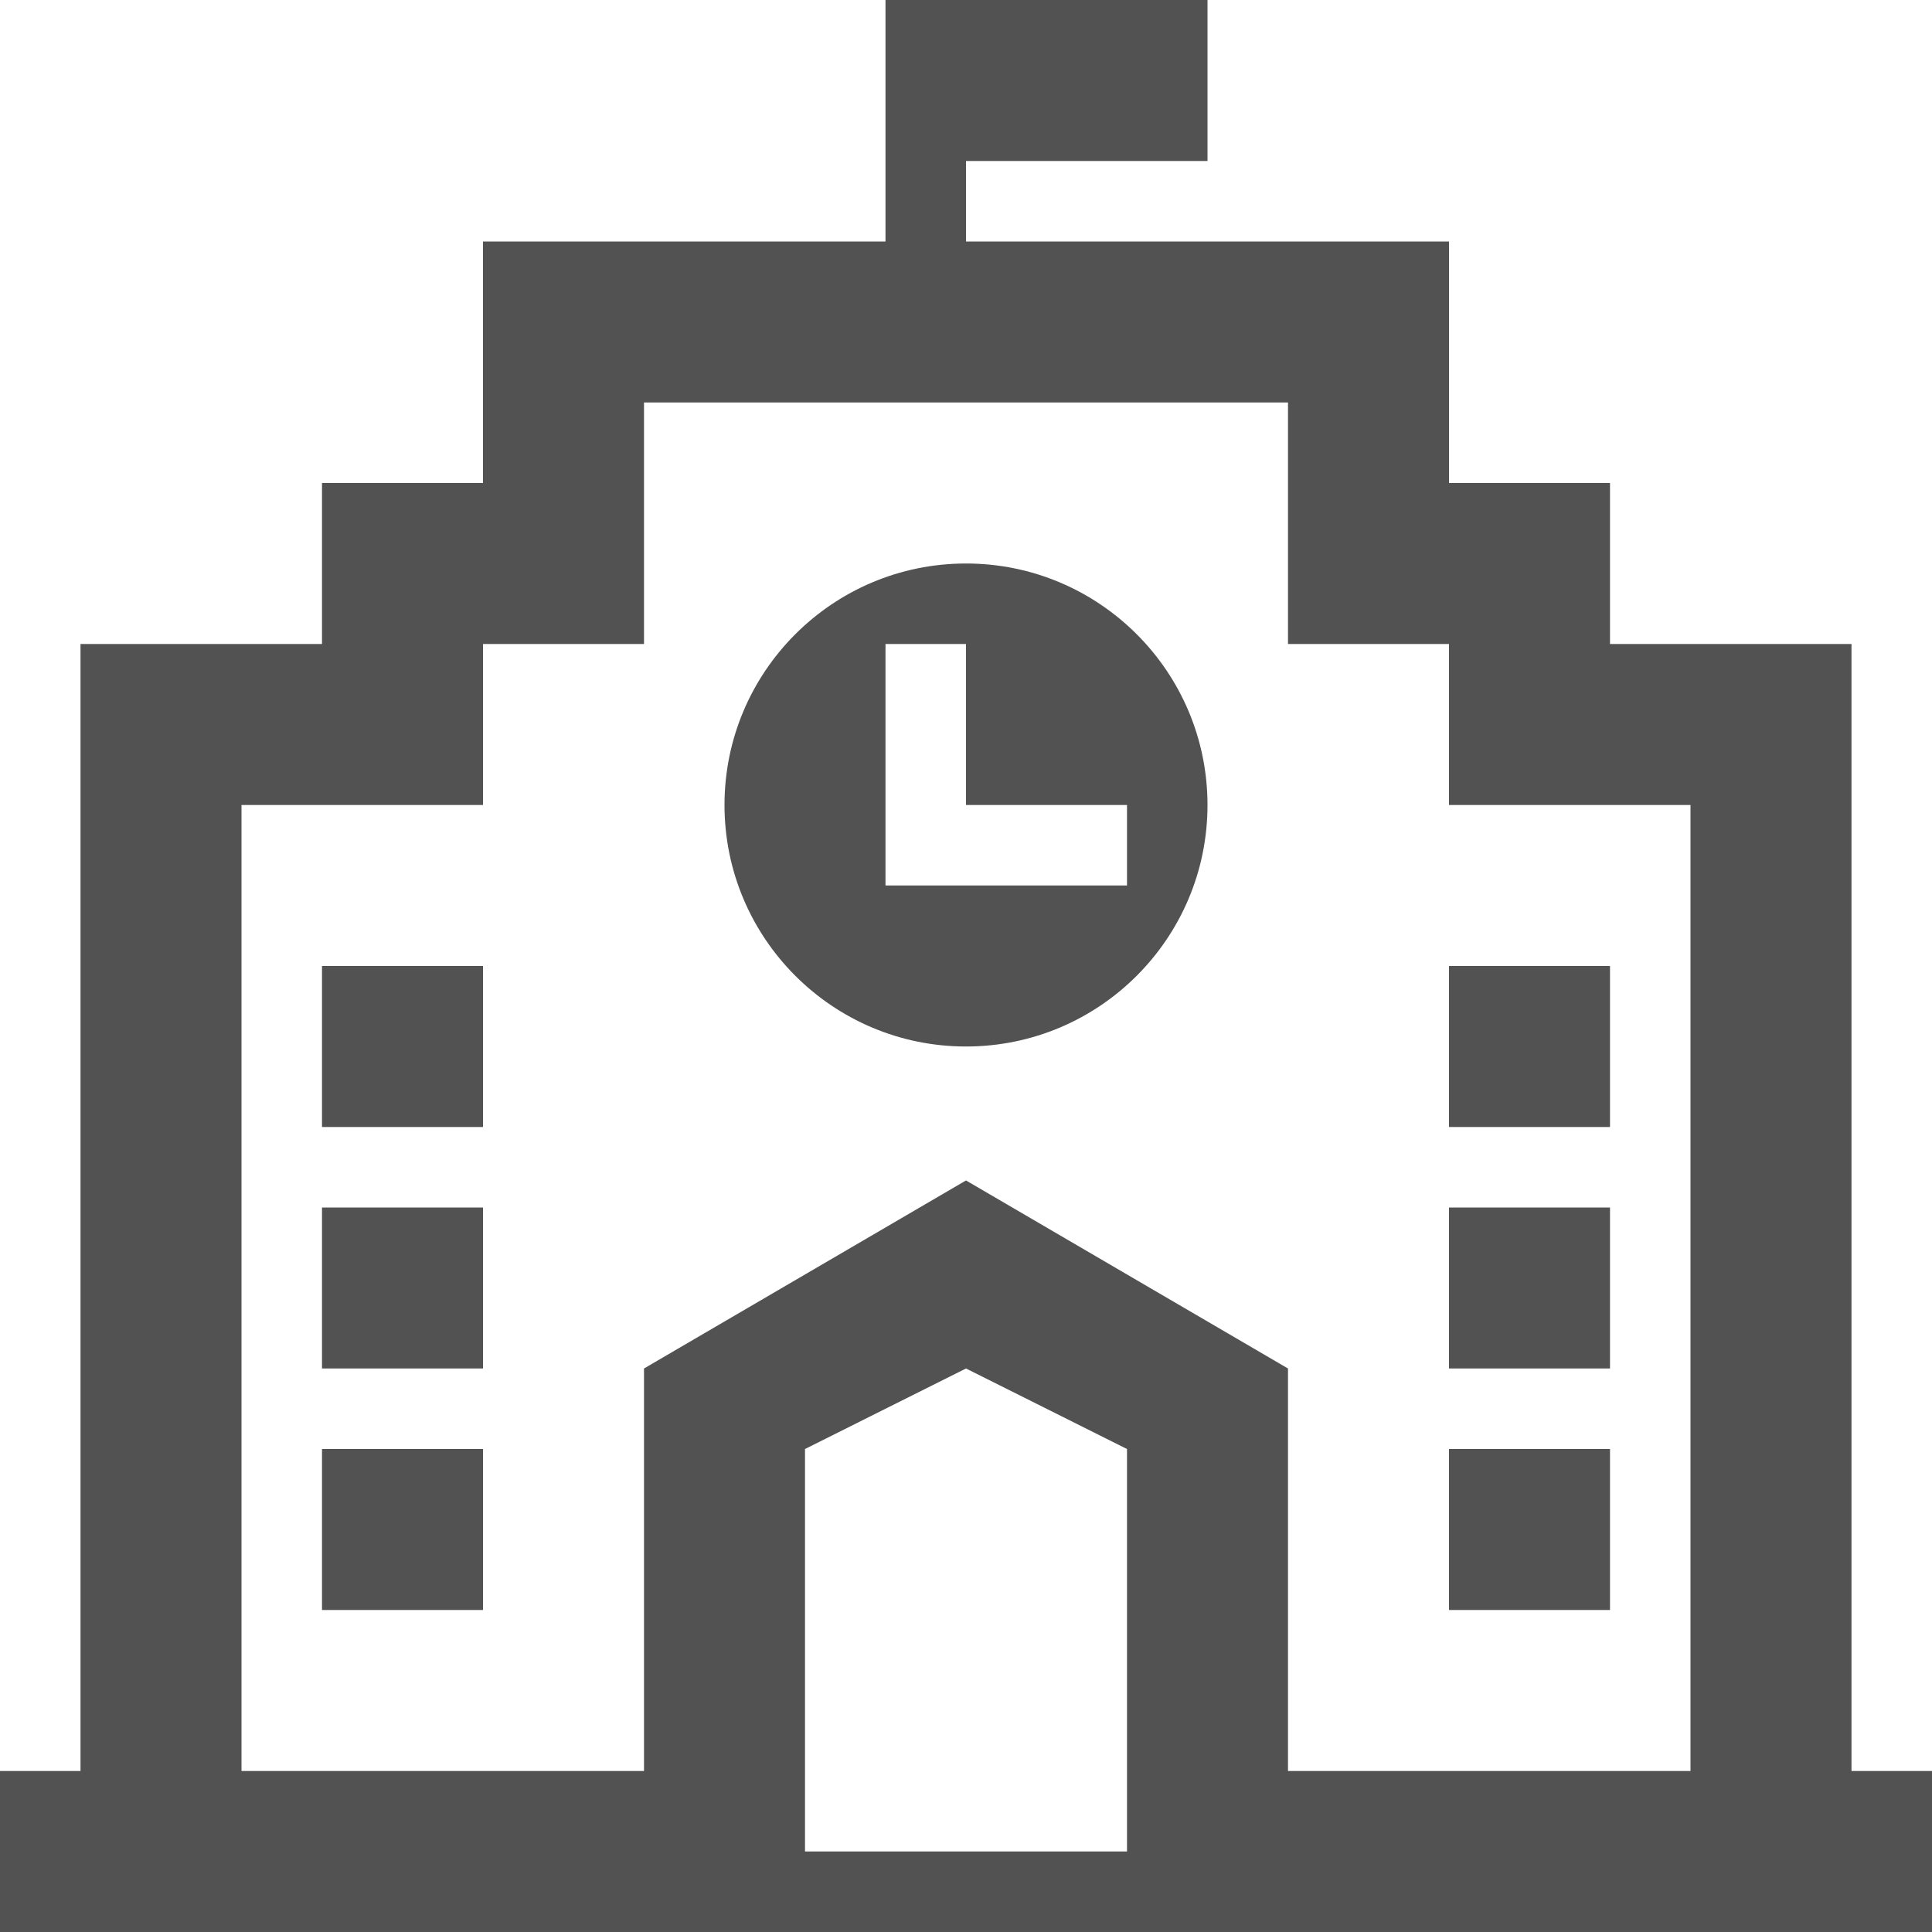 <?xml version="1.0" encoding="UTF-8" standalone="no"?>
<svg width="24px" height="24px" viewBox="0 0 24 24" version="1.1" xmlns="http://www.w3.org/2000/svg" xmlns:xlink="http://www.w3.org/1999/xlink">
    <!-- Generator: Sketch 45.1 (43504) - http://www.bohemiancoding.com/sketch -->
    <title>iconmonstr-building-32</title>
    <desc>Created with Sketch.</desc>
    <defs></defs>
    <g id="Symbols" stroke="none" stroke-width="1" fill="none" fill-rule="evenodd">
        <g id="School" transform="translate(0, -4)" fill="#535252">
            <g id="iconmonstr-building-32" transform="translate(0, 4)">
                <path d="M11,3 L11,0 L15,0 L15,2 L12,2 L12,3 L18,3 L18,6 L20,6 L20,8 L23,8 L23,22 L24,22 L24,24 L0,24 L0,22 L1,22 L1,8 L4,8 L4,6 L6,6 L6,3 L11,3 Z M14,23 L14,18 L12,17 L10,18 L10,23 L14,23 Z M16,5 L8,5 L8,8 L6,8 L6,10 L3,10 L3,22 L8,22 L8,17 L12,14.664 L16,17 L16,22 L21,22 L21,10 L18,10 L18,8 L16,8 L16,5 Z M18,18 L20,18 L20,20 L18,20 L18,18 Z M4,18 L6,18 L6,20 L4,20 L4,18 Z M18,15 L20,15 L20,17 L18,17 L18,15 Z M4,15 L6,15 L6,17 L4,17 L4,15 Z M18,12 L20,12 L20,14 L18,14 L18,12 Z M4,12 L6,12 L6,14 L4,14 L4,12 Z M12,7 C13.656,7 15,8.344 15,10 C15,11.656 13.656,13 12,13 C10.344,13 9,11.656 9,10 C9,8.344 10.344,7 12,7 Z M12,8 L11,8 L11,11 L14,11 L14,10 L12,10 L12,8 Z" id="Shape"></path>
            </g>
        </g>
    </g>
</svg>